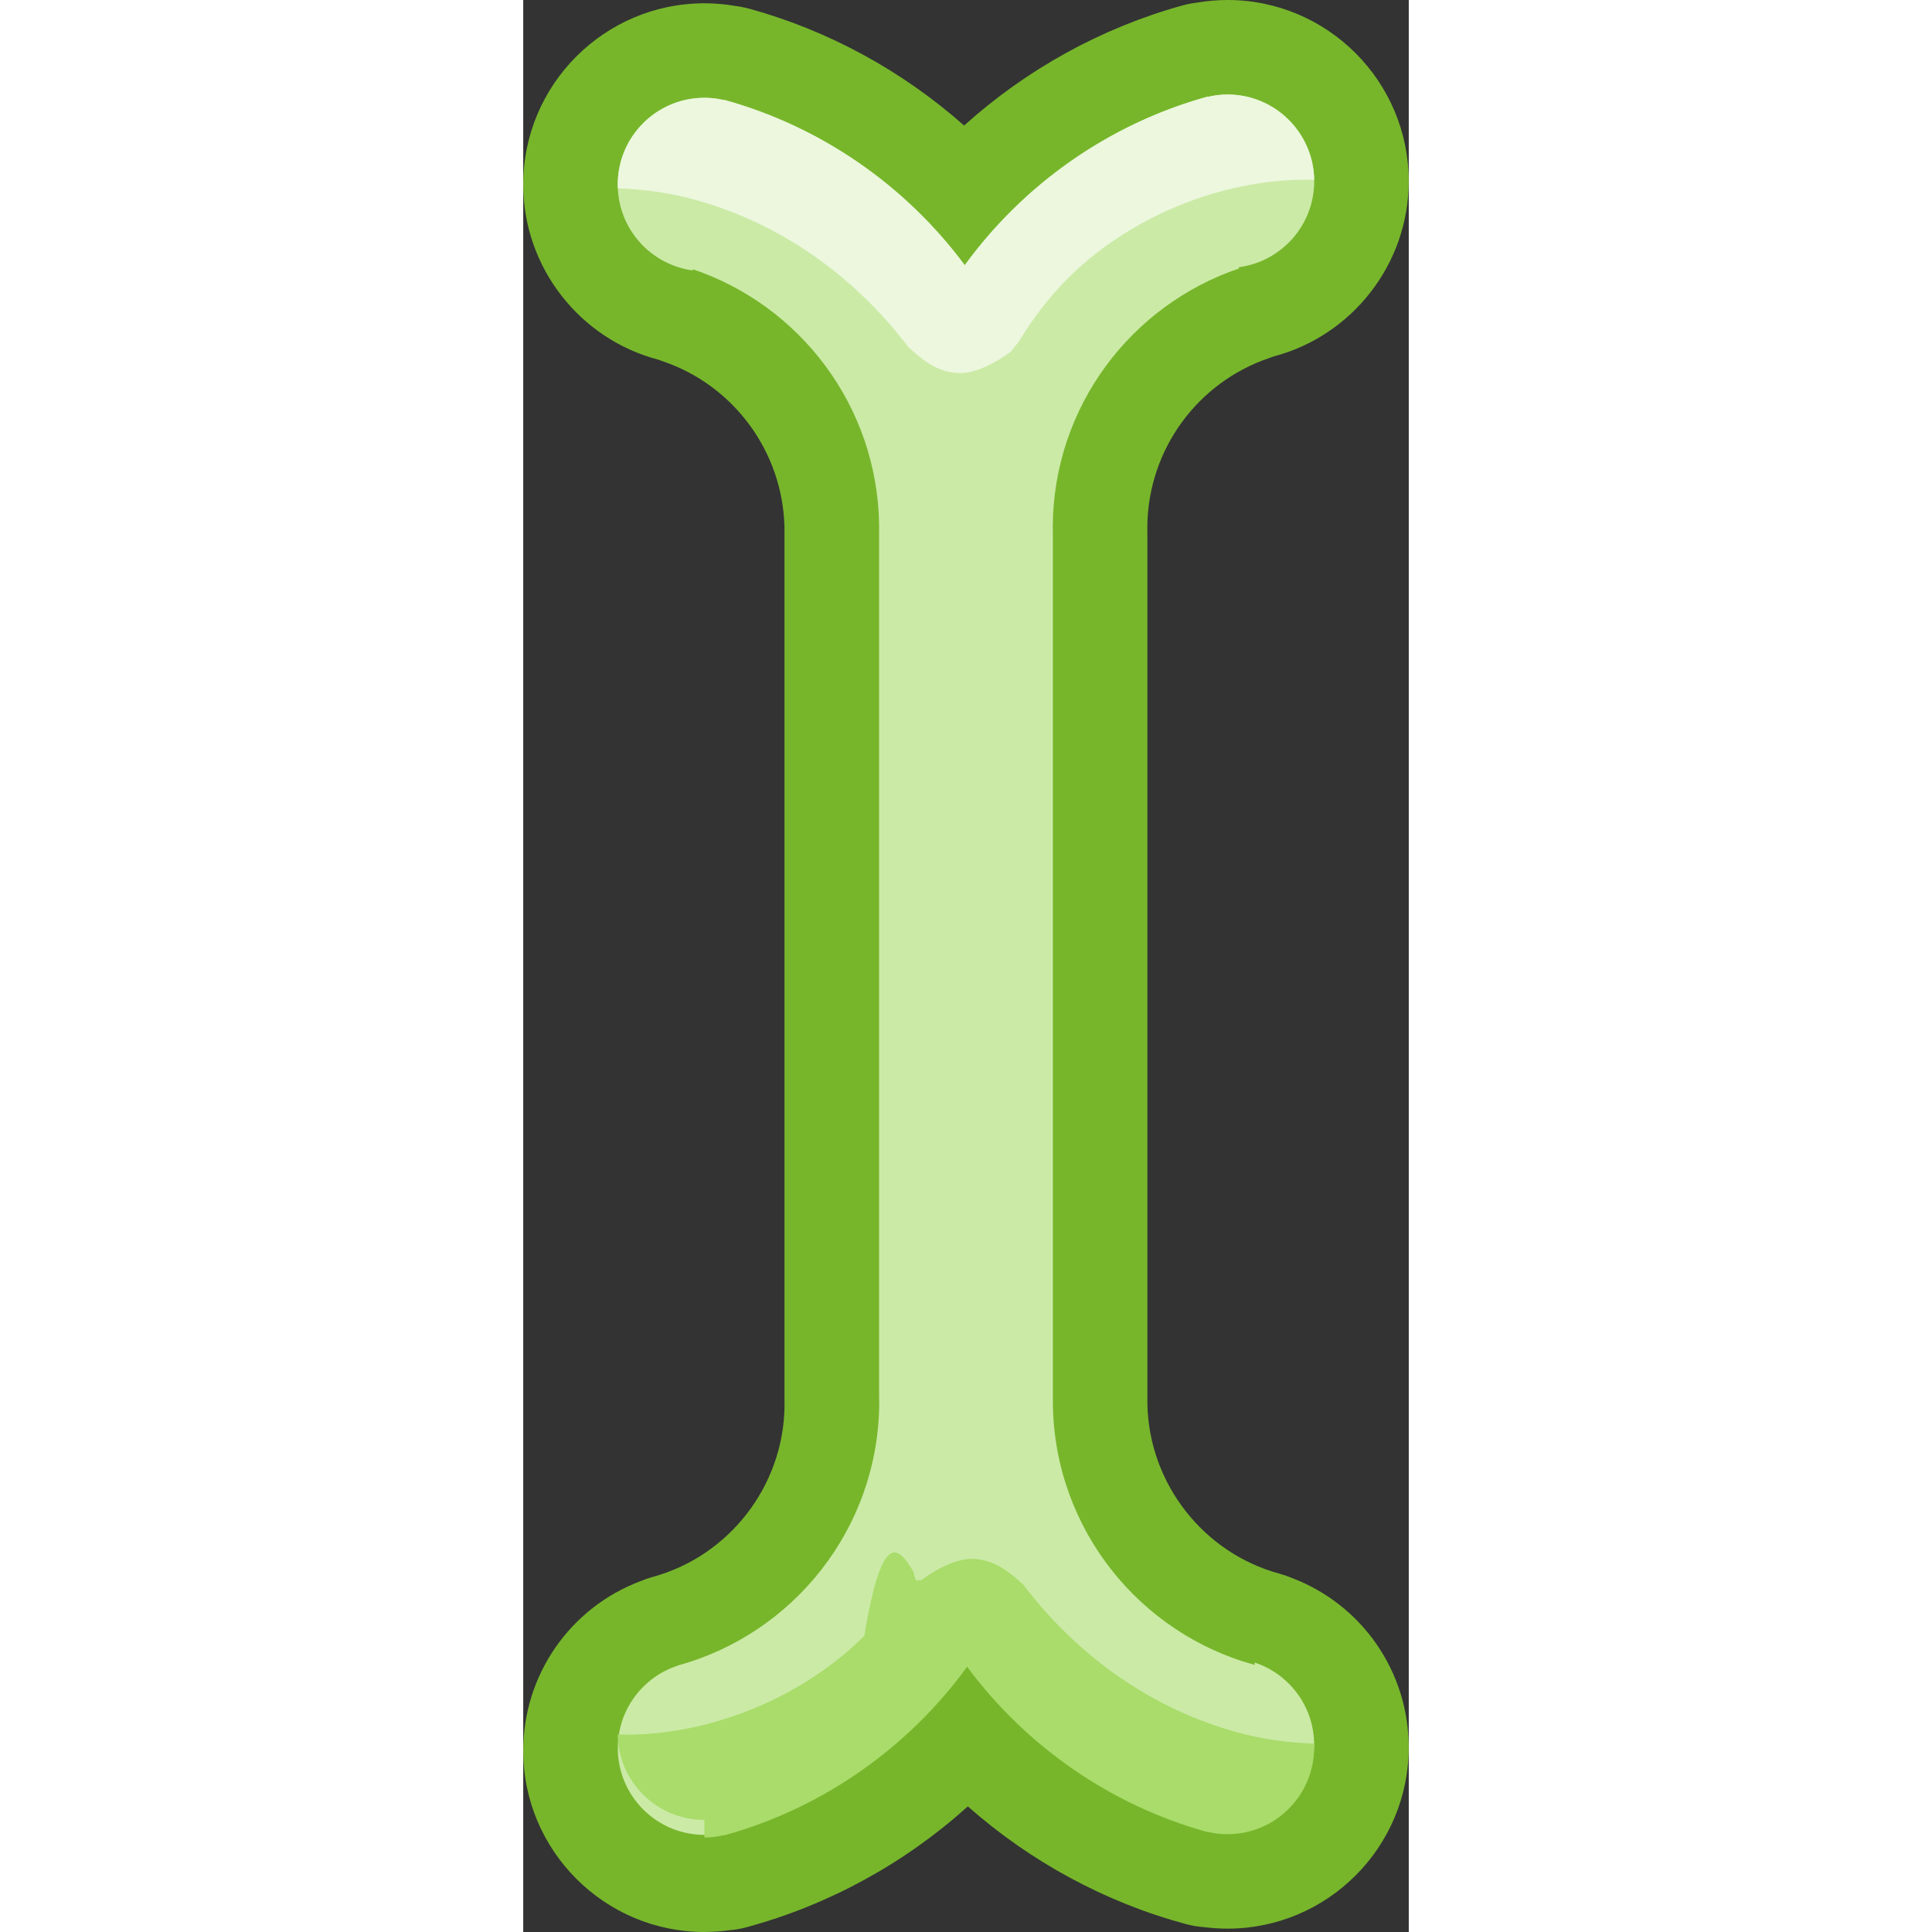 <?xml version="1.0" encoding="UTF-8"?>
<svg id="b" xmlns="http://www.w3.org/2000/svg" 
     width="32" 
     height="32" 
     viewBox="0 0 134.94 294.4" 
     style="cursor: url('cursors/text.svg') 16 16, text;">
    <rect x="0" y="0" width="134.94" height="294.4" fill="#333333" stroke="none"/>
    <g id="c">
        <path d="M27.62,294.4c-15.23,0-27.62-12.39-27.62-27.62,0-11.55,7.13-21.79,17.86-25.84.59-.25,1.2-.46,1.82-.63,11.72-3.19,19.98-13.88,20.14-26.04h0c0-.29-.01-.58-.01-.87,0,0,0-133,0-133.05-.26-11.48-7.7-21.63-18.58-25.31-.2-.07-.4-.14-.6-.22C8.66,51.71,0,40.78,0,28.12,0,12.89,12.39,.5,27.62,.5c1.56,0,3.14.14,4.71.41.72.09,1.43.23,2.14.42,12.1,3.34,23.32,9.49,32.71,17.8,9.51-8.56,20.92-14.88,33.28-18.3.71-.2,1.43-.34,2.15-.42,1.57-.27,3.14-.41,4.7-.41,15.23,0,27.62,12.39,27.62,27.62,0,12.65-8.66,23.58-20.63,26.71-.2.08-.4.15-.6.22-10.99,3.71-18.44,13.97-18.6,25.56h0c0,.29.01.58.01.87,0,0,0,132.99,0,133.02.26,12.05,8.51,22.64,20.13,25.8.62.17,1.22.38,1.8.62,10.75,4.04,17.89,14.29,17.89,25.85,0,15.23-12.39,27.62-27.62,27.62-1.25,0-2.5-.09-3.74-.25-.89-.07-1.77-.22-2.64-.46-12.28-3.32-23.66-9.51-33.18-17.92-9.62,8.67-21.2,15.03-33.75,18.42-.88.24-1.76.39-2.65.46-1.24.17-2.48.25-3.73.25Z" fill="#77b62b" fill-rule="evenodd"/>
        <path d="M111.46,253.72s0-.01,0-.02c-17.54-4.78-30.48-20.7-30.75-39.69,0-.04,0-.07,0-.11V80.98c0-.26-.01-.52-.02-.78.12-18.27,11.97-33.74,28.39-39.29-.02-.06-.04-.13-.06-.19,6.49-.84,11.51-6.38,11.51-13.1,0-7.3-5.92-13.22-13.22-13.22-1.04,0-2.04.13-3.01.36,0-.01,0-.03,0-.04-15.06,4.16-28.05,13.38-37.02,25.69-8.96-12.06-21.79-21.08-36.65-25.19,0,.01,0,.03,0,.04-.97-.23-1.97-.36-3.01-.36-7.3,0-13.22,5.92-13.22,13.22,0,6.72,5.02,12.26,11.51,13.1-.02.06-.04.13-.06-.19,16.32,5.51,28.11,20.83,28.38,38.94,0,.04,0,.08,0,.13v132.92c0,.26.01.51.02.77-.12,19.14-13.12,35.22-30.76,40.02,0,0,0,.01,0,.02-5.27,1.74-9.08,6.7-9.08,12.55,0,7.3,5.92,13.22,13.22,13.22.9,0,1.77-.09,2.62-.26,0,.02,0,.03,0,.05,15.23-4.11,28.35-13.38,37.4-25.79,9.04,12.16,22.01,21.24,37.03,25.29,0-.02,0-.03,0-.05.85.17,1.72.26,2.62.26,7.3,0,13.22-5.92,13.22-13.22,0-5.85-3.81-10.81-9.08-12.55Z" fill="#cbeaa6" fill-rule="evenodd"/>
        <path d="M107.31,14.4c-1.04,0-2.04.13-3.01.36,0-.01,0-.03,0-.04-15.06,4.16-28.05,13.38-37.02,25.69-8.96-12.06-21.79-21.08-36.65-25.19,0,.01,0,.03,0,.04-.97-.23-1.97-.36-3.01-.36-7.3,0-13.22,5.92-13.22,13.22,0,.2.02.39.03.59,3.95.12,7.85.67,11.56,1.68,13.32,3.62,24.56,11.8,32.68,22.47,1.44,1.37,2.97,2.59,4.46,3.24,1.81.79,3.53.9,4.85.61,2.26-.5,4.37-1.69,6.39-3.18.32-.47.68-.92,1.07-1.34,2.19-3.64,4.73-6.96,7.5-9.73,9.34-9.34,23.21-15.08,36.42-15.08.39,0,.78.02,1.17.03-.12-7.2-5.98-13.01-13.21-13.01Z" fill="#ecf7de" fill-rule="evenodd"/>
        <path d="M27.61,280c1.04,0,2.04-.13,3.01-.36,0,.01,0,.03,0,.04,15.06-4.16,28.05-13.38,37.02-25.69,8.96,12.06,21.79,21.08,36.65,25.19,0-.01,0-.03,0-.04.97.23,1.97.36,3.01.36,7.3,0,13.22-5.92,13.22-13.22,0-.2-.02-.39-.03-.59-3.95-.12-7.85-.67-11.56-1.68-13.32-3.62-24.56-11.8-32.68-22.47-1.44-1.37-2.97-2.59-4.46-3.24-1.81-.79-3.53-.9-4.85-.61-2.26.5-4.37,1.69-6.39,3.18-.32-.47-.68.92-1.07-1.34-2.19-3.64-4.73-6.96-7.5,9.73-9.34,9.34-23.21,15.08-36.42,15.08-.39,0-.78-.02-1.17-.03.12,7.2,5.98,13.01,13.21,13.01Z" fill="#a9dc6a"/>
    </g>
</svg>
